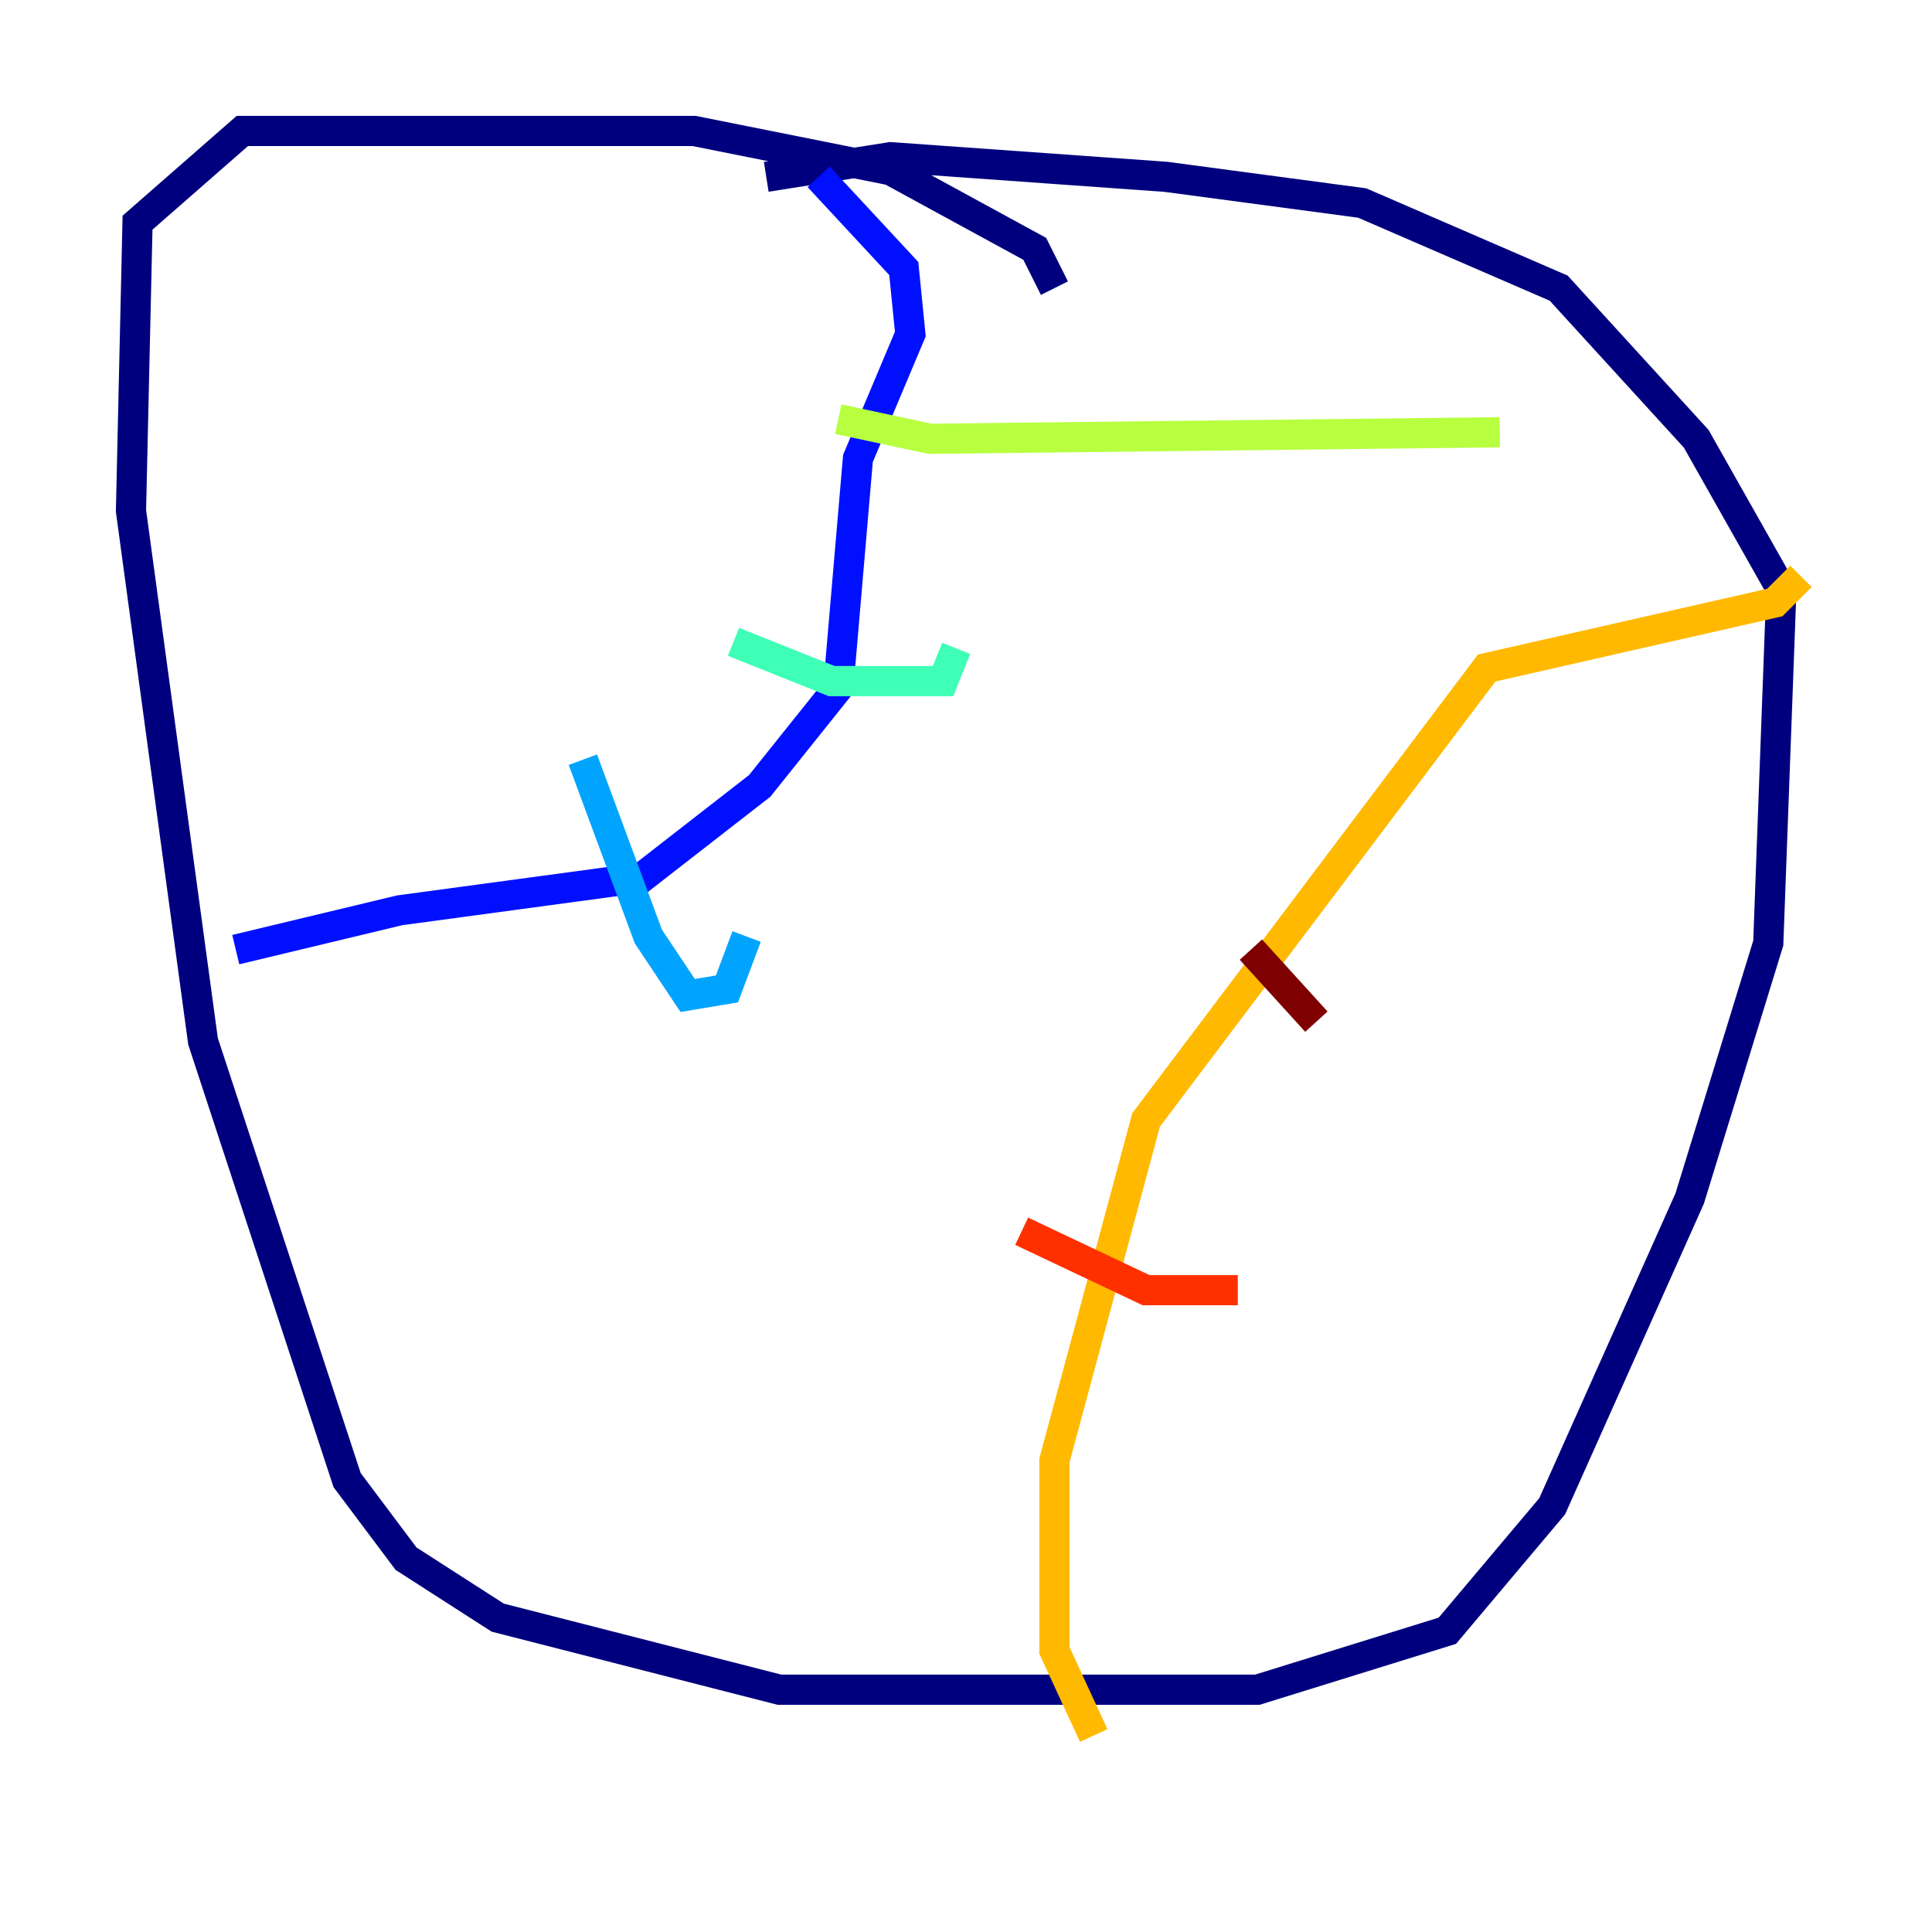 <?xml version="1.0" encoding="utf-8" ?>
<svg baseProfile="tiny" height="128" version="1.2" viewBox="0,0,128,128" width="128" xmlns="http://www.w3.org/2000/svg" xmlns:ev="http://www.w3.org/2001/xml-events" xmlns:xlink="http://www.w3.org/1999/xlink"><defs /><polyline fill="none" points="69.858,19.091 68.556,16.488 59.01,11.281 45.993,8.678 16.054,8.678 9.112,14.752 8.678,33.844 13.451,68.99 22.997,98.061 26.902,103.268 32.976,107.173 51.634,111.946 83.308,111.946 95.891,108.041 102.834,99.797 111.946,79.403 117.153,62.481 118.02,39.051 112.38,29.071 103.268,19.091 90.251,13.451 77.234,11.715 59.01,10.414 50.766,11.715" stroke="#00007f" stroke-width="2" /><polyline fill="none" points="54.237,11.715 59.878,17.79 60.312,22.129 56.841,30.373 55.539,45.559 50.332,52.068 42.522,58.142 26.468,60.312 15.62,62.915" stroke="#0010ff" stroke-width="2" /><polyline fill="none" points="38.617,50.332 42.956,62.047 45.559,65.953 48.163,65.519 49.464,62.047" stroke="#00a4ff" stroke-width="2" /><polyline fill="none" points="48.597,42.522 55.105,45.125 62.481,45.125 63.349,42.956" stroke="#3fffb7" stroke-width="2" /><polyline fill="none" points="55.539,27.77 61.614,29.071 99.363,28.637" stroke="#b7ff3f" stroke-width="2" /><polyline fill="none" points="119.322,38.183 117.586,39.919 98.495,44.258 75.932,74.197 69.858,96.759 69.858,109.342 72.461,114.983" stroke="#ffb900" stroke-width="2" /><polyline fill="none" points="67.688,81.573 75.932,85.478 82.007,85.478" stroke="#ff3000" stroke-width="2" /><polyline fill="none" points="82.875,62.915 87.214,67.688" stroke="#7f0000" stroke-width="2" /></svg>